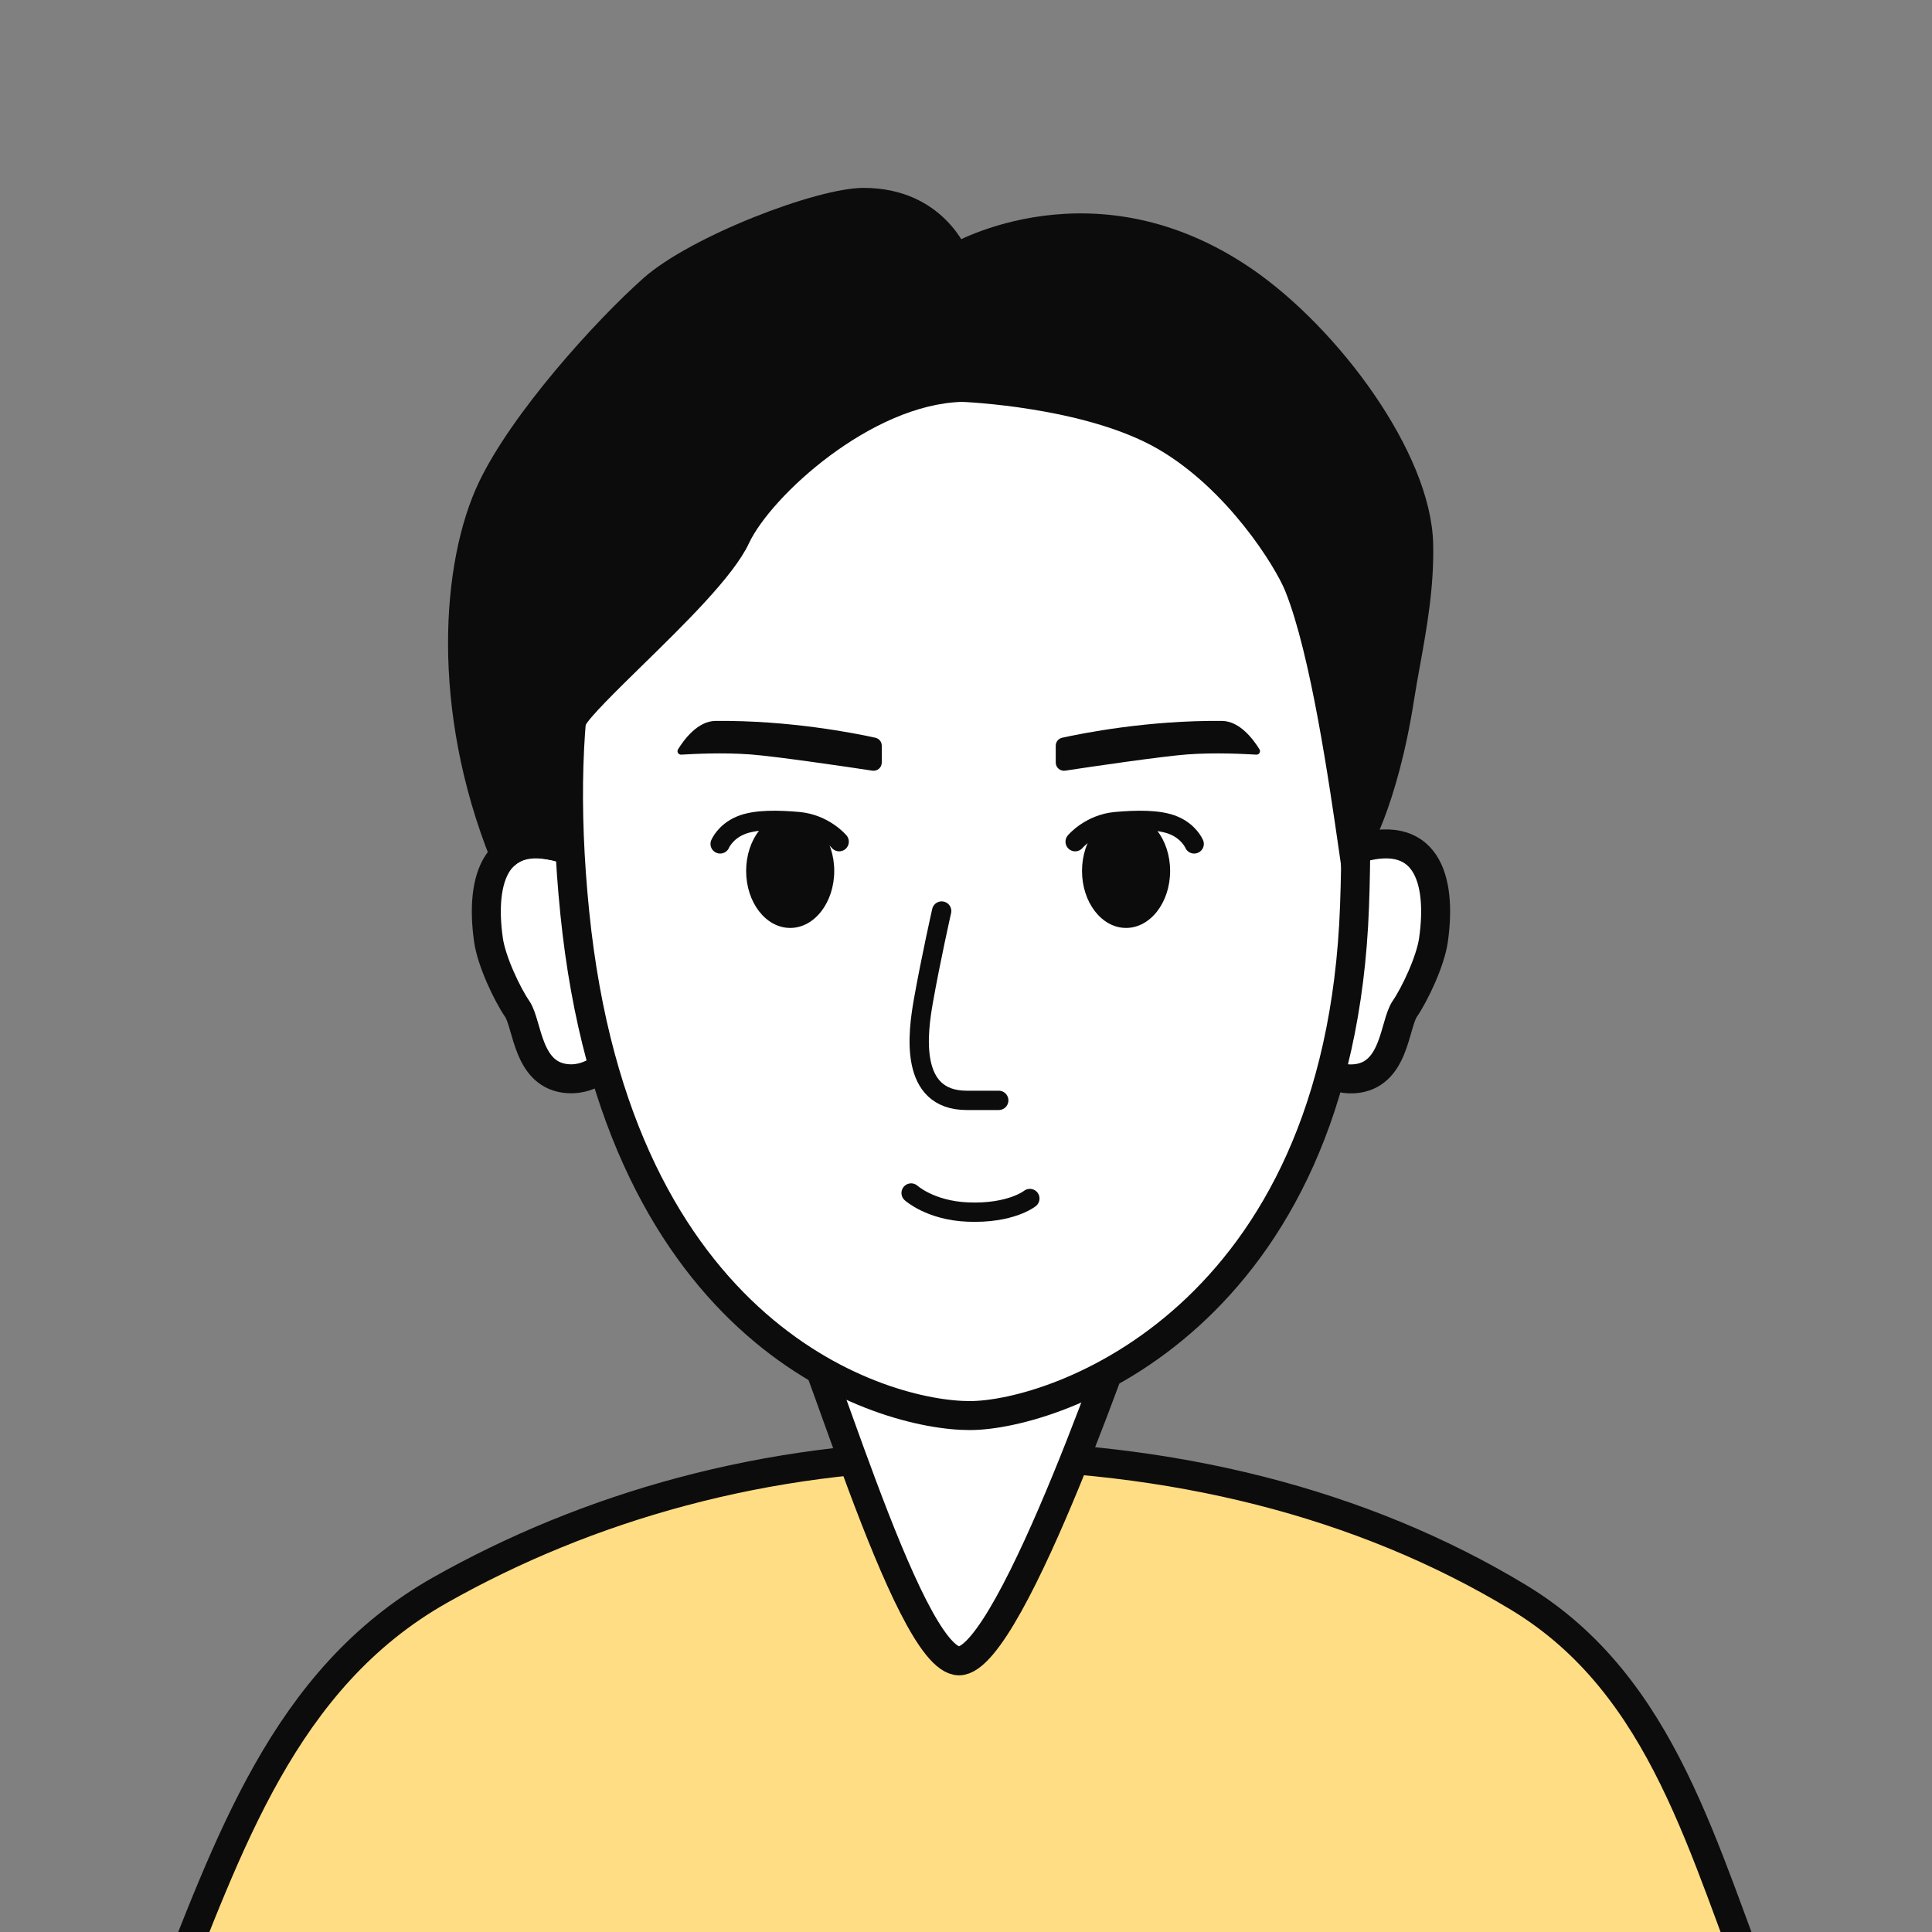 <?xml version="1.0" encoding="utf-8"?>
<!-- Generator: Adobe Illustrator 24.1.0, SVG Export Plug-In . SVG Version: 6.00 Build 0)  -->
<svg version="1.1" id="레이어_1" xmlns="http://www.w3.org/2000/svg" xmlns:xlink="http://www.w3.org/1999/xlink" x="0px"
	 y="0px" width="200px" height="200px" viewBox="0 0 200 200" style="enable-background:new 0 0 200 200;" xml:space="preserve">
<rect x="0" y="0" width="200" height="200" fill="#808080" stroke="none"/>
<style type="text/css">
	.st0{fill:#FFDD84;stroke:#0C0C0C;stroke-width:3;stroke-linecap:round;stroke-linejoin:round;stroke-miterlimit:10;}
	.st1{fill:#FFFFFF;stroke:#0C0C0C;stroke-width:3;stroke-miterlimit:10;}
	.st2{fill:none;stroke:#1D1D1B;stroke-width:2;stroke-linecap:round;stroke-miterlimit:10;}
	.st3{fill:#0C0C0C;}
	.st4{fill:none;stroke:#0C0C0C;stroke-width:2;stroke-linecap:round;stroke-miterlimit:10;}
</style>
<g>
	<g>
		<path class="st0" d="M182.65,207.76c-6.34-15.87-10.29-33.22-25.43-42.38c-16.3-9.87-36.03-14.74-57.51-14.74
			c-20.51,0-38.96,5.38-54.16,13.97c-16.23,9.17-21.9,26.49-28.56,43.16"/>
	</g>
	<path class="st1" d="M81.72,134.53c2.16,1.41,12.09,37.4,17.56,37.4s18.1-37.4,18.1-37.4H81.72z"/>
	<path class="st1" d="M148.39,97.32c-0.31,2.18-1.91,5.57-2.97,7.12c-1.11,1.63-1,6.99-5.3,7.24c-4.69,0.28-8.51-6.6-8.51-12.68
		s4.05-9.51,8.51-11.01C147.64,85.46,149.3,90.95,148.39,97.32z"/>
	<path class="st1" d="M50.57,97.32c0.31,2.18,1.91,5.57,2.97,7.12c1.11,1.63,1.01,6.98,5.31,7.23c4.69,0.28,8.49-6.59,8.49-12.67
		c0-6.08-4.05-9.51-8.51-11.01C51.32,85.46,49.66,90.95,50.57,97.32z"/>
	<path class="st2" d="M132.51,73.83"/>
	<path class="st1" d="M99.63,33.78c-25.52,0-44.59,16.54-40.13,60.7s31.96,52.06,40.88,52.06s38.29-10.01,39.84-52.72
		C141.73,52.4,129.75,33.78,99.63,33.78z"/>
	<path class="st3" d="M126.51,74.63c-7.67-0.08-14.47,1.28-16.56,1.74c-0.39,0.09-0.66,0.43-0.66,0.82v1.75
		c0,0.52,0.46,0.91,0.97,0.84c2.67-0.41,9.98-1.48,12.6-1.68c2.97-0.22,5.91-0.05,7.19,0.02c0.29,0.02,0.49-0.3,0.33-0.55
		C129.77,76.58,128.36,74.65,126.51,74.63z"/>
	<path class="st3" d="M74.06,74.63c7.67-0.08,14.47,1.28,16.56,1.74c0.39,0.09,0.66,0.43,0.66,0.82v1.75c0,0.52-0.46,0.91-0.97,0.84
		c-2.67-0.41-9.98-1.48-12.6-1.68c-2.97-0.22-5.91-0.05-7.19,0.02c-0.29,0.02-0.49-0.3-0.33-0.55
		C70.8,76.58,72.21,74.65,74.06,74.63z"/>
	<path class="st2" d="M80.01,73.59"/>
	<path class="st2" d="M81.26,73.54"/>
	<path class="st4" d="M97.48,94.31c0,0-1.11,4.9-1.89,9.3c-0.58,3.28-1.54,10.3,4.49,10.3c0.96,0,3.31,0,3.31,0"/>
	<path class="st4" d="M94.32,123.5c0,0,1.99,1.81,5.85,1.97c4.47,0.19,6.44-1.4,6.44-1.4"/>
	<ellipse class="st3" cx="81.8" cy="90.16" rx="4.56" ry="5.9"/>
	<ellipse class="st3" cx="116.57" cy="90.16" rx="4.56" ry="5.9"/>
	<path class="st3" d="M129.63,27.86C113.4,16.7,98.72,25.1,98.11,25.47l-0.79,0.46l0.85,15.62l1.37,0.05c0.13,0,12.75,0.5,20.3,4.86
		c7.25,4.18,12.22,12.26,13.21,14.73c2.63,6.55,4.54,19.82,5.58,27.02l0.57,3.94l2.17-3.33c0.13-0.2,3.25-5.09,5.02-16.41
		c0.18-1.15,0.39-2.33,0.61-3.53c0.69-3.81,1.47-8.14,1.36-12.59C148.15,46.84,138.5,33.96,129.63,27.86z"/>
	<path class="st3" d="M101.09,40.03c-0.02-0.44-0.47-10.85-0.73-13.42l-0.09-0.38c-0.1-0.28-2.63-6.78-10.88-6.78h-0.01
		c-4.85,0-17.91,5.02-22.78,9.35c-5.02,4.47-13.63,13.99-17.04,21.15c-3.89,8.19-5.01,23.46,1.27,39.12l0.8,1.99l1.6-1.43
		c0.76-0.68,1.78-0.97,2.78-0.79l2.41,0.43v-1.79c0-0.05,0.02-5.05,2.14-12.3c0.34-0.83,3.4-3.82,5.86-6.23
		c4.46-4.36,9.52-9.31,11.1-12.69c2.29-4.9,12.68-14.42,22.11-14.66l1.53-0.04L101.09,40.03z"/>
	<path class="st4" d="M86.87,87.13c0,0-1.55-1.85-4.23-2.08c-1.95-0.17-4.43-0.27-6.01,0.41c-1.57,0.67-2.08,1.9-2.08,1.9"/>
	<path class="st4" d="M111.3,87.13c0,0,1.55-1.85,4.23-2.08c1.95-0.17,4.43-0.27,6.01,0.41c1.57,0.67,2.08,1.9,2.08,1.9"/>
</g>
</svg>
